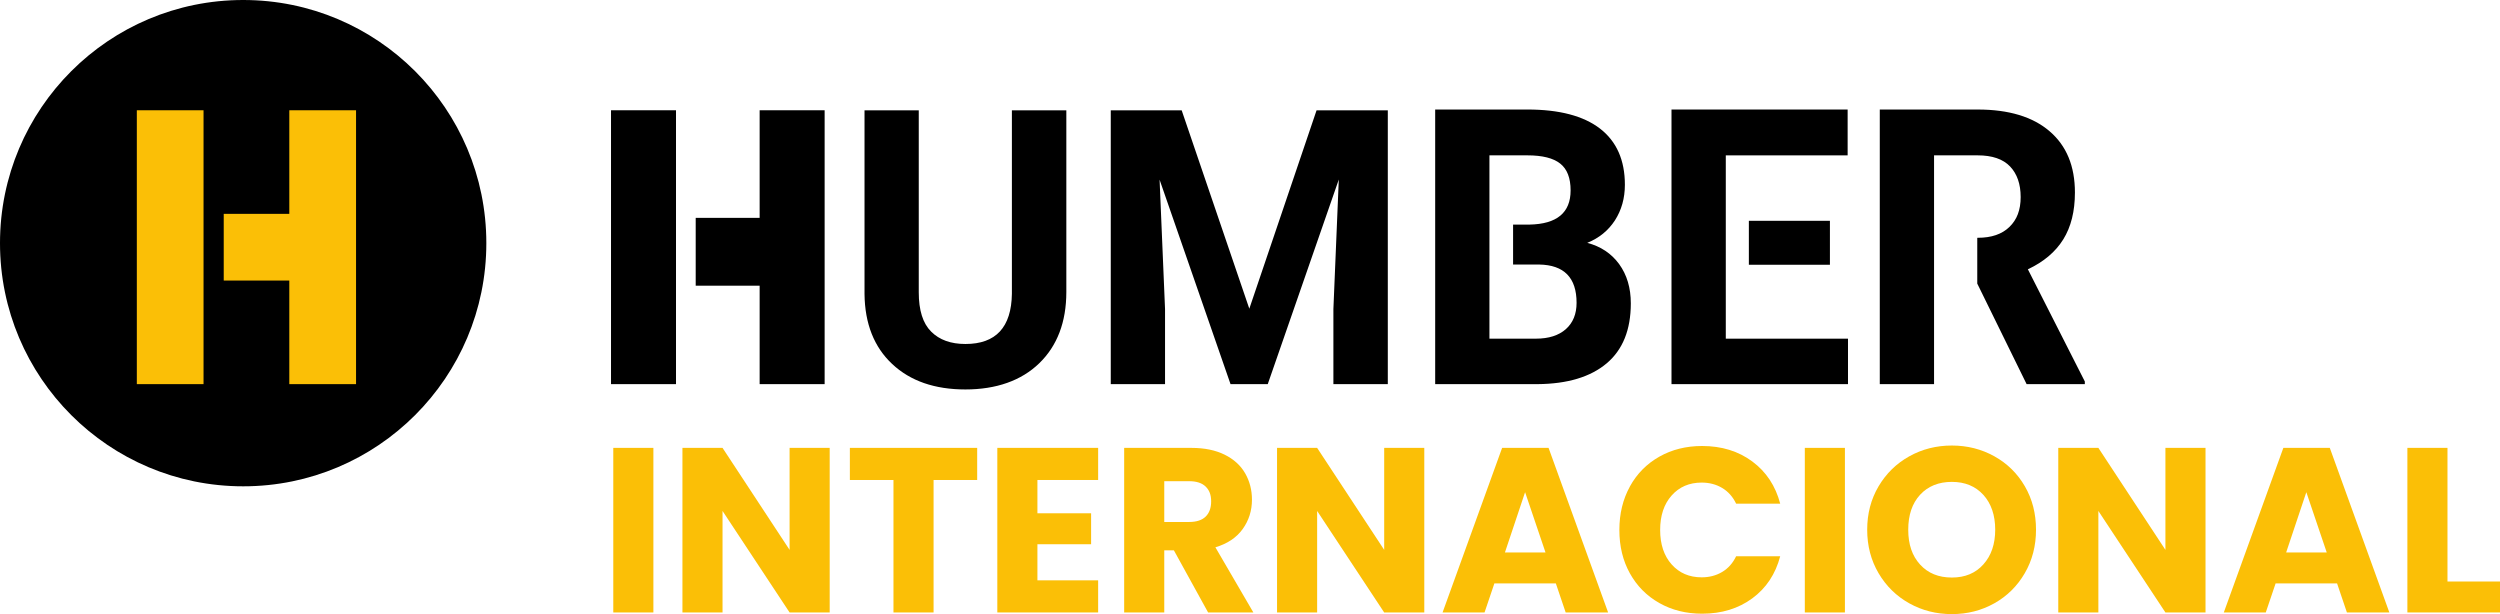<?xml version="1.0" encoding="UTF-8"?><svg xmlns="http://www.w3.org/2000/svg" width="1453.32" height="357" viewBox="0 0 1453.32 357"><defs><style>.d{fill:#fbbf06;}.e{fill:#fbbf06;}</style></defs><g id="a"/><g id="b"><g id="c"><g><g><path class="e" d="M379.83,260.36v95.68h-23.31v-95.68h23.31Z"/><path class="e" d="M482.32,356.05h-23.31l-38.98-59.02v59.02h-23.31v-95.68h23.31l38.98,59.29v-59.29h23.31v95.68Z"/><path class="e" d="M568.06,260.36v18.67h-25.35v77.01h-23.31v-77.01h-25.35v-18.67h74.01Z"/><path class="e" d="M603.08,279.04v19.35h31.21v17.99h-31.21v20.99h35.3v18.67h-58.61v-95.68h58.61v18.67h-35.3Z"/><path class="e" d="M702.31,356.05l-19.9-36.12h-5.59v36.12h-23.31v-95.68h39.12c7.54,0,13.97,1.32,19.29,3.95,5.32,2.64,9.29,6.25,11.93,10.84,2.63,4.59,3.95,9.7,3.95,15.33,0,6.36-1.8,12.04-5.38,17.04-3.59,5-8.88,8.54-15.88,10.63l22.08,37.89h-26.31Zm-25.49-52.61h14.45c4.27,0,7.47-1.04,9.61-3.13,2.13-2.09,3.2-5.04,3.2-8.86s-1.07-6.5-3.2-8.59c-2.14-2.09-5.34-3.13-9.61-3.13h-14.45v23.72Z"/><path class="e" d="M827.98,356.05h-23.31l-38.98-59.02v59.02h-23.31v-95.68h23.31l38.98,59.29v-59.29h23.31v95.68Z"/><path class="e" d="M904.44,339.14h-35.71l-5.72,16.9h-24.4l34.62-95.68h26.99l34.62,95.68h-24.67l-5.72-16.9Zm-6-17.99l-11.86-35.03-11.72,35.03h23.58Z"/><path class="e" d="M947.51,282.78c4.09-7.4,9.79-13.17,17.11-17.31,7.31-4.13,15.61-6.2,24.87-6.2,11.36,0,21.08,3,29.17,9,8.09,6,13.49,14.17,16.22,24.53h-25.62c-1.91-4-4.61-7.04-8.11-9.13-3.5-2.09-7.48-3.13-11.93-3.13-7.18,0-13,2.5-17.45,7.5-4.45,5-6.68,11.68-6.68,20.04s2.23,15.04,6.68,20.04c4.45,5,10.27,7.5,17.45,7.5,4.45,0,8.43-1.04,11.93-3.13,3.5-2.09,6.2-5.13,8.11-9.13h25.62c-2.73,10.36-8.13,18.52-16.22,24.47-8.09,5.95-17.81,8.93-29.17,8.93-9.27,0-17.56-2.07-24.87-6.2-7.32-4.13-13.02-9.88-17.11-17.24-4.09-7.36-6.13-15.76-6.13-25.22s2.05-17.88,6.13-25.28Z"/><path class="e" d="M1072.5,260.36v95.68h-23.31v-95.68h23.31Z"/><path class="e" d="M1109.92,350.73c-7.5-4.18-13.45-10.02-17.86-17.51-4.41-7.5-6.61-15.92-6.61-25.28s2.2-17.76,6.61-25.22c4.41-7.45,10.36-13.27,17.86-17.45,7.5-4.18,15.74-6.27,24.74-6.27s17.24,2.09,24.74,6.27c7.5,4.18,13.4,10,17.72,17.45,4.32,7.45,6.47,15.86,6.47,25.22s-2.18,17.79-6.54,25.28c-4.36,7.5-10.27,13.34-17.72,17.51-7.45,4.18-15.67,6.27-24.67,6.27s-17.24-2.09-24.74-6.27Zm43.07-22.63c4.59-5.09,6.88-11.81,6.88-20.17s-2.3-15.2-6.88-20.24c-4.59-5.04-10.7-7.56-18.33-7.56s-13.88,2.5-18.47,7.5c-4.59,5-6.88,11.77-6.88,20.31s2.29,15.2,6.88,20.24c4.59,5.04,10.74,7.56,18.47,7.56s13.74-2.54,18.33-7.63Z"/><path class="e" d="M1282.13,356.05h-23.31l-38.98-59.02v59.02h-23.31v-95.68h23.31l38.98,59.29v-59.29h23.31v95.68Z"/><path class="e" d="M1358.59,339.14h-35.71l-5.72,16.9h-24.4l34.62-95.68h26.99l34.62,95.68h-24.67l-5.72-16.9Zm-6-17.99l-11.86-35.03-11.72,35.03h23.58Z"/><path class="e" d="M1422.79,338.05h30.53v17.99h-53.84v-95.68h23.31v77.69Z"/></g><g><path d="M282.72,141.35c0,78.08-63.28,141.36-141.34,141.36S0,219.43,0,141.35,63.3,0,141.38,0s141.34,63.29,141.34,141.35"/><g><rect class="d" x="79.54" y="64.1" width="38.78" height="159.21"/><polygon class="d" points="168.18 64.1 168.18 124.32 130.06 124.32 130.06 163.09 168.18 163.09 168.18 223.31 206.98 223.31 206.98 64.1 168.18 64.1"/></g><g><rect x="355.2" y="64.1" width="37.78" height="159.21"/><polygon points="441.6 126.65 404.43 126.65 404.43 166.08 441.6 166.08 441.6 223.31 479.38 223.31 479.38 64.1 441.6 64.1 441.6 126.65"/><path d="M588.24,170.8c-.29,19.45-9.28,29.17-27.02,29.17-8.48,0-15.1-2.38-19.89-7.18-4.84-4.78-7.23-12.39-7.23-22.88V64.13h-31.53v106.78c.19,17.27,5.55,30.83,16.08,40.69,10.51,9.87,24.71,14.8,42.57,14.8s32.48-5.09,42.95-15.25c10.45-10.15,15.72-23.96,15.72-41.43V64.13h-31.65v106.67Z"/><polygon points="726.26 179.46 686.94 64.12 645.72 64.12 645.72 223.31 677.27 223.31 677.27 179.66 674.1 104.45 715.34 223.31 736.98 223.31 778.28 104.36 775.14 179.66 775.14 223.31 806.77 223.31 806.77 64.12 765.36 64.12 726.26 179.46"/><path d="M922.71,141.18c6.88-2.77,12.24-7.15,16.1-13.09,3.84-5.98,5.78-12.87,5.78-20.69,0-14.32-4.84-25.19-14.41-32.61-9.61-7.41-23.68-11.13-42.26-11.13h-53.61V223.31h59.5c17.39-.14,30.77-4.17,40.16-12.06,9.38-7.9,14.07-19.52,14.07-34.88,0-8.98-2.25-16.58-6.76-22.81-4.52-6.2-10.72-10.32-18.56-12.38Zm-12.43,50.16c-4.19,3.68-9.97,5.53-17.39,5.53h-27.04V90.31h22.08c8.69,0,15.05,1.59,19.06,4.78,4.04,3.18,6.05,8.39,6.05,15.61,0,12.94-7.96,19.55-23.87,19.86h-9.57v23.22h15.14c14.51,.23,21.77,7.65,21.77,22.26,0,6.51-2.08,11.61-6.25,15.31Z"/><path d="M1178.87,156.54c9.19-4.31,16.03-10.11,20.56-17.37,4.52-7.28,6.78-16.36,6.78-27.26,0-15.34-4.9-27.22-14.74-35.62-9.78-8.41-23.73-12.62-41.8-12.62h-56.9V223.31h31.55V90.31h25.35c8.46,0,14.74,2.16,18.85,6.47,4.09,4.31,6.15,10.23,6.15,17.77s-2.17,13.18-6.53,17.38c-4.34,4.21-10.45,6.3-18.37,6.3h-.33v26.63l28.69,58.45h33.84v-1.54l-33.11-65.23Z"/><polygon points="1003.25 162.09 1003.25 153.91 1003.25 128.36 1003.25 122.68 1003.25 90.32 1074.08 90.32 1074.08 63.67 971.69 63.67 971.69 223.31 1074.29 223.31 1074.29 196.88 1003.25 196.88 1003.25 162.09"/><rect x="1016.66" y="128.36" width="47.12" height="25.55"/></g></g></g></g></g></svg>